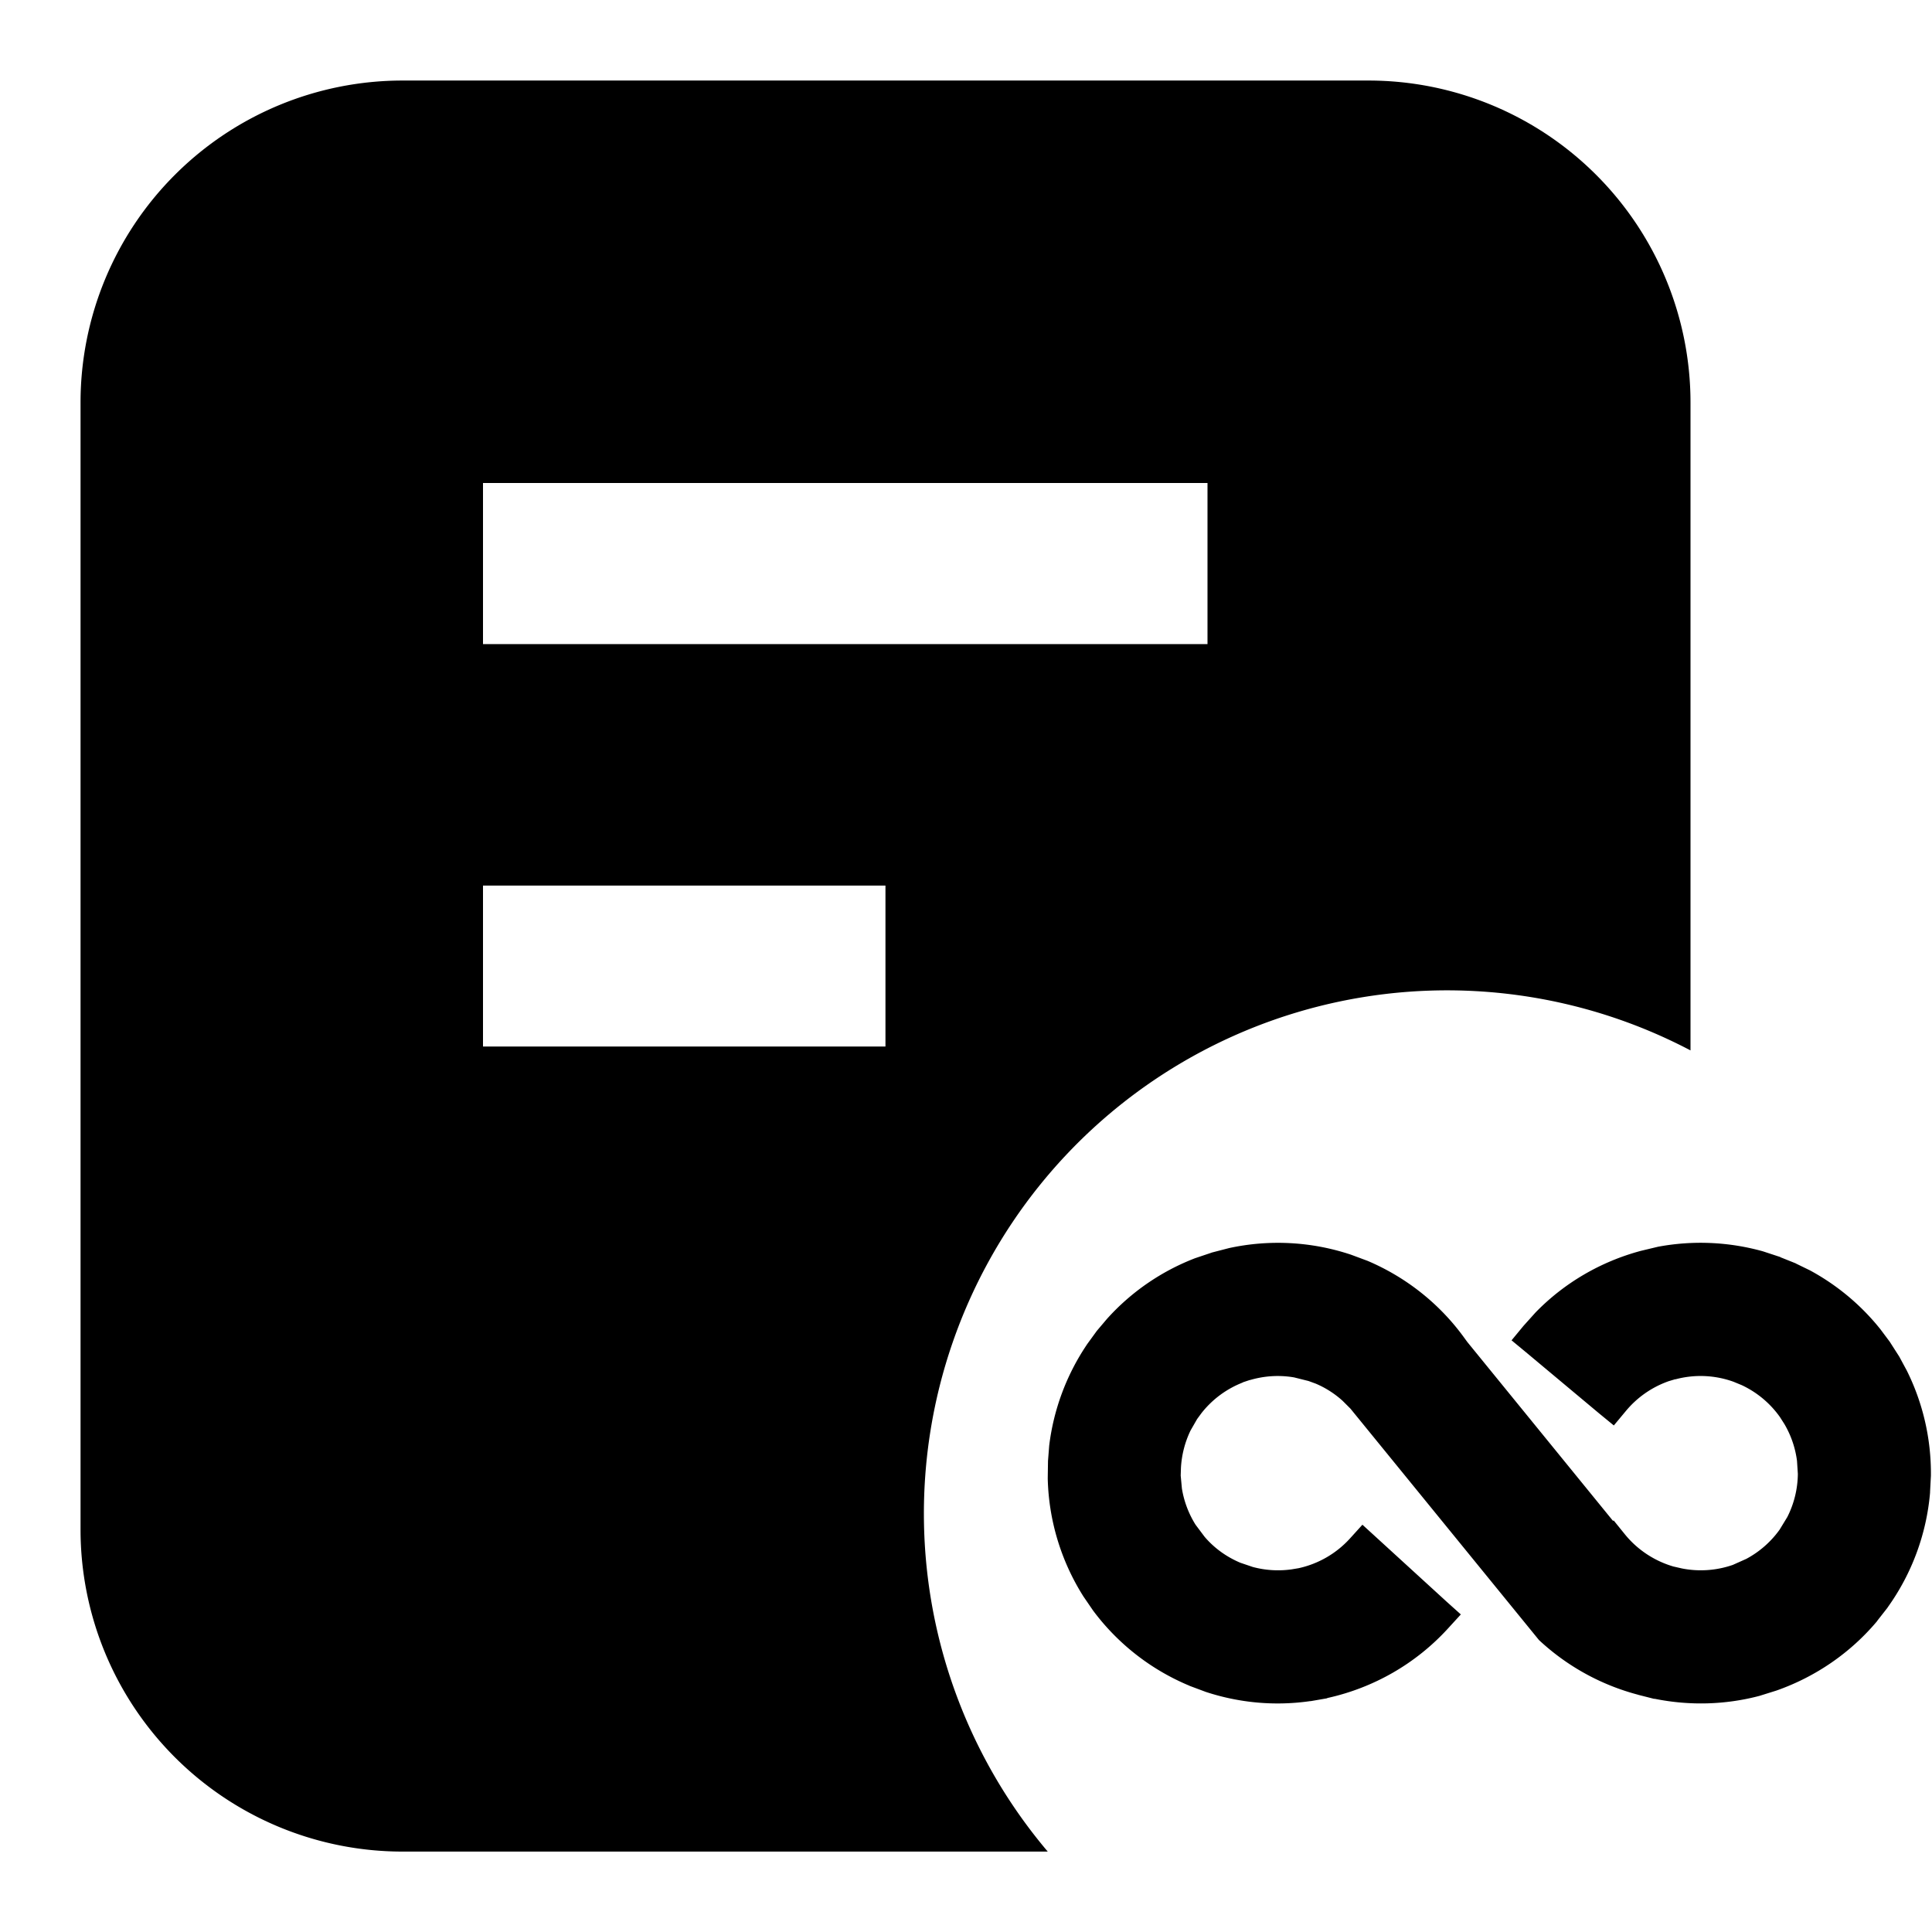 <svg width="16" height="16" viewBox="0 0 16 16" fill="none" xmlns="http://www.w3.org/2000/svg"><g clip-path="url(#clip0_8501_7988)"><path d="M11.333.667A2.667 2.667 0 0 1 14 3.334v5.365a4.333 4.333 0 0 0-5.323 6.635H3.334a2.667 2.667 0 0 1-2.667-2.667V3.334A2.667 2.667 0 0 1 3.334.667h7.999zm-1.154 9.669a1.91 1.91 0 0 1 1.01.055l.137.051c.315.134.59.35.793.627l.032.044 1.207 1.482.006-.003.093.115c.103.127.244.22.401.266l.07.016c.14.028.286.018.422-.029l.112-.05a.809.809 0 0 0 .276-.242l.064-.105a.807.807 0 0 0 .087-.357l-.007-.108a.806.806 0 0 0-.104-.304l-.037-.058a.807.807 0 0 0-.317-.265l-.068-.028a.804.804 0 0 0-.481-.02l-.001-.001-.06.018h.001a.809.809 0 0 0-.35.245l-.1.12-.122-.1-.604-.505-.121-.1.1-.121.099-.11c.238-.245.54-.421.872-.51l.142-.034c.289-.054.586-.041.869.038l.14.046.005.002v.001l.125.05.005.003.115.056c.225.122.424.288.584.489l.077.103.003.005.073.114.003.005.061.113c.133.267.202.563.2.864v.007l-.007.133v.007a1.91 1.91 0 0 1-.35.949l-.003.005-.083.106-.003.005c-.22.262-.508.46-.832.574l-.006.002-.128.04-.006.002c-.283.075-.58.083-.868.025h-.007l-.13-.033-.006-.002a1.918 1.918 0 0 1-.817-.452l-.11-.135-1.451-1.781-.064-.064a.792.792 0 0 0-.223-.143l-.06-.022-.12-.03a.806.806 0 0 0-.365.022v-.001l-.06.02.001.001a.807.807 0 0 0-.343.254l-.036.049-.054.094a.812.812 0 0 0-.08.312l-.002.062.01.107a.81.81 0 0 0 .113.3l.075.1c.08.094.182.167.296.215l.103.035a.808.808 0 0 0 .32.02l.06-.01a.808.808 0 0 0 .423-.244l.105-.116.116.106.582.532.117.105-.107.117c-.265.29-.613.49-.997.575l-.006.003-.133.023h-.005c-.291.042-.587.015-.866-.077l-.005-.002-.126-.047-.006-.003a1.908 1.908 0 0 1-.796-.623l-.004-.006-.076-.111-.003-.005a1.908 1.908 0 0 1-.291-.968v-.006l.002-.135V12.1l.01-.128a1.91 1.91 0 0 1 .309-.832l.003-.005.08-.11.003-.004.083-.098c.2-.223.45-.395.73-.503l.006-.002.128-.043.005-.002.143-.037zM4 8.667h3.333V7.334H4v1.333zm0-3.333h6V4H4v1.334z" fill="currentColor"/></g><defs><clipPath id="clip0_8501_7988"><path fill="currentColor" d="M0 0H16V16H0z"/></clipPath></defs></svg>